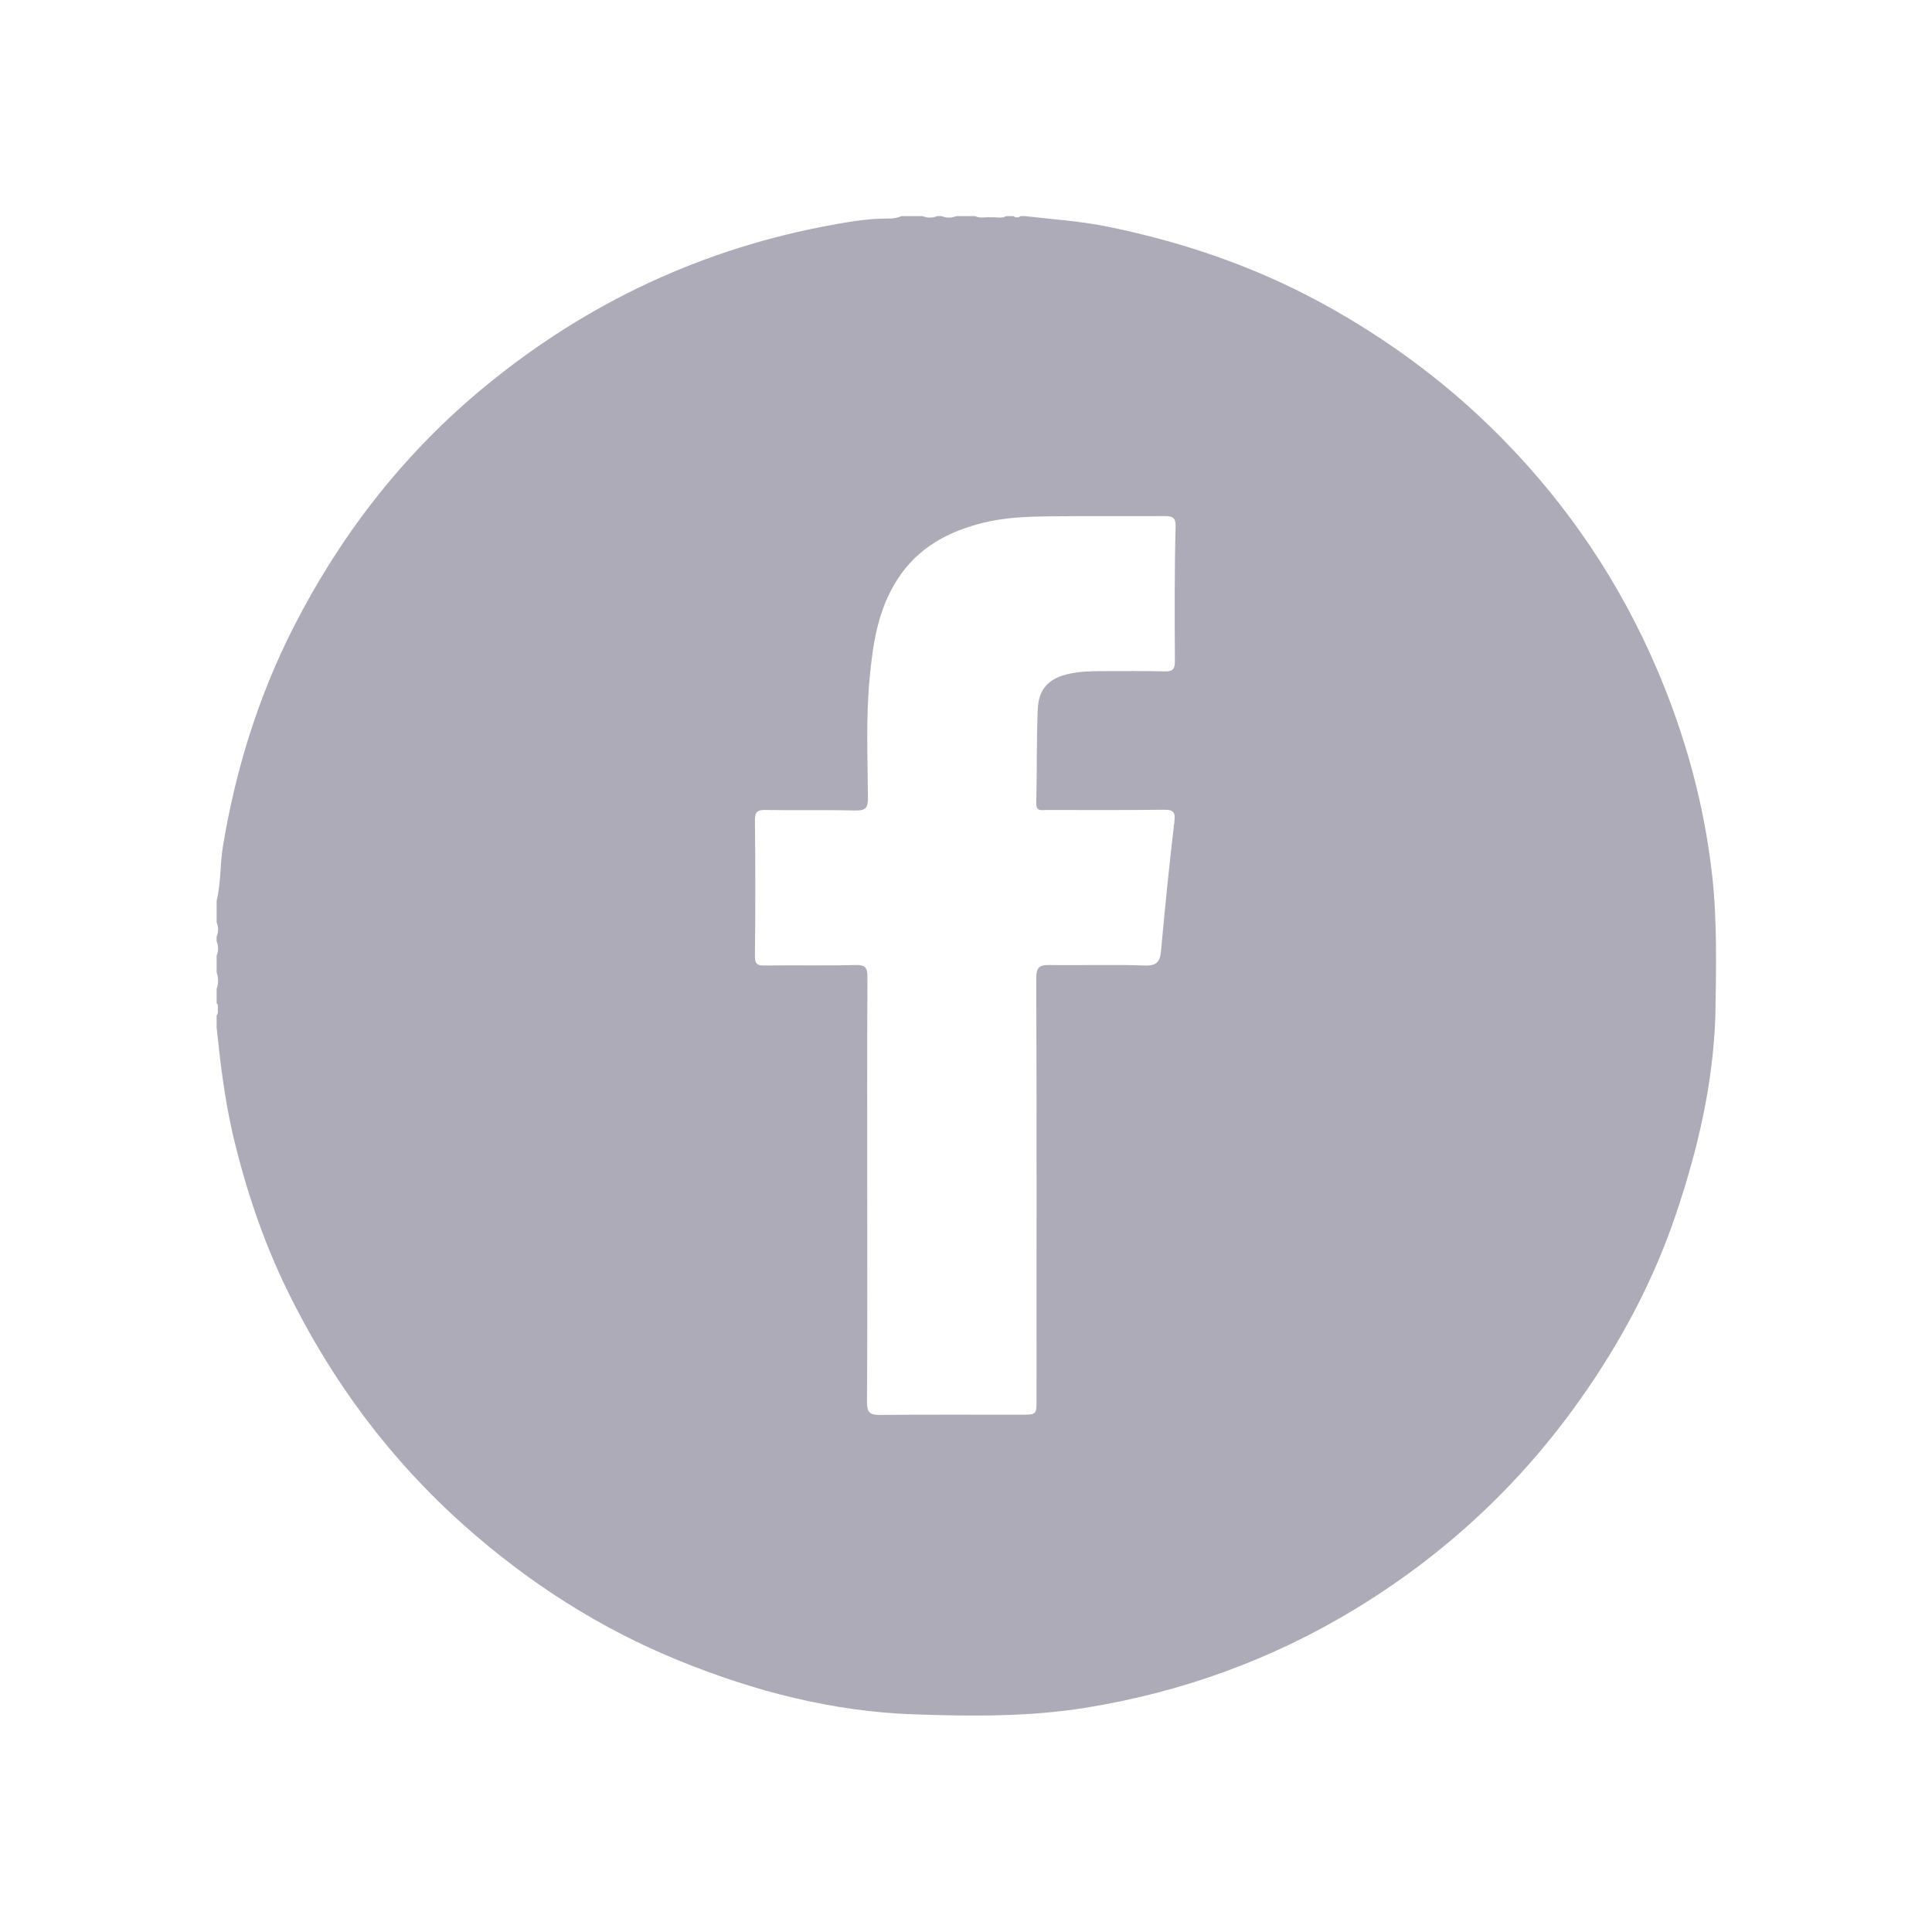 <?xml version="1.0" encoding="utf-8"?>
<!-- Generator: Adobe Illustrator 22.0.0, SVG Export Plug-In . SVG Version: 6.00 Build 0)  -->
<svg version="1.1" id="Layer_1" xmlns="http://www.w3.org/2000/svg" xmlns:xlink="http://www.w3.org/1999/xlink" x="0px" y="0px"
	 viewBox="0 0 800 800" style="enable-background:new 0 0 800 800;" xml:space="preserve">
<style type="text/css">
	.st0{fill:#ACABB7;}
	.st1{fill:#4E4B5B;}
</style>
<path class="st0" d="M709,362.7c-3.3-29.5-11.1-58-22.8-85.4c-15.3-35.8-36.6-67.6-63.8-95.3c-22.2-22.7-47.4-41.4-75.3-56.6
	c-28.3-15.4-58.3-25.5-89.7-31.8c-10.8-2.1-21.8-2.8-32.8-4.1c-0.7,0-1.3,0-2,0c-1,0.7-2,0.7-3,0c-1,0-2,0-3,0c-1.9,1.1-4,0.3-6,0.5
	c-2.3-0.3-4.6,0.6-6.8-0.5c-2.6,0-5.3,0-7.9,0c-2,0.8-4,0.8-5.9,0c-0.7,0-1.3,0-2,0c-2,0.8-4,0.8-5.9,0c-3,0-5.9,0-8.9,0
	c-1.7,0.8-3.5,1-5.3,1c-9.3-0.1-18.4,1.7-27.5,3.4c-53.6,10.5-101.2,33.7-142.9,68.9c-32.1,27.2-57.3,60.1-76.3,97.6
	c-14.4,28.5-23.7,58.6-28.9,90.1c-1.2,7.5-0.8,15.1-2.6,22.5c0,3,0,5.9,0,8.9c0.8,2,0.8,4,0,5.9c0,0.7,0,1.3,0,2c0.8,2,0.8,4,0,5.9
	c0,2.3,0,4.6,0,6.9c0.8,2.3,0.8,4.6,0,6.9c0,2,0,4,0,5.9c0.7,0.6,0.5,1.4,0.5,2.2c-0.1,0.9,0.3,2-0.5,2.8c0,1.7,0,3.3,0,5
	c1.5,14.7,3.3,29.4,6.6,43.9c5.3,22.6,12.6,44.5,22.8,65.3c18.2,37.2,42.4,69.8,73.5,97.4c26.5,23.5,55.8,42.3,88.5,55.6
	c31.4,12.8,63.9,21.2,98,22.3c23.4,0.8,46.8,1,70.1-2.7c39.9-6.4,77.3-19.9,111.9-40.9c37-22.5,68.2-51.4,93.2-86.8
	c16.8-23.7,30.4-49.2,39.7-76.8c9-26.7,15.4-53.9,16.3-82.3C710.6,401.2,711.1,381.9,709,362.7z M486.5,273.8c0,3.2-0.8,4.3-4.2,4.2
	c-8.6-0.2-17.2-0.1-25.8-0.1c-4.5,0-8.9,0.1-13.3,1c-8.7,1.7-13.2,6.2-13.5,15c-0.5,12.9-0.3,25.8-0.6,38.6
	c-0.1,3.7,2.2,2.9,4.2,2.9c16.2,0,32.4,0.1,48.5-0.1c3.8,0,5,0.6,4.5,4.8c-2.1,17.7-3.9,35.4-5.5,53.2c-0.4,4.8-1.6,6.7-6.9,6.5
	c-13-0.5-26.1,0-39.1-0.2c-4.3-0.1-5.7,0.8-5.7,5.5c0.2,58.1,0.1,116.2,0.1,174.4c0,6.3,0,6.3-6.4,6.3c-19.5,0-39-0.1-58.5,0.1
	c-4.1,0-5.3-1.1-5.3-5.2c0.2-29.4,0.1-58.8,0.1-88.2c0-29.2-0.1-58.5,0.1-87.7c0-3.9-0.7-5.4-5-5.2c-12.5,0.3-25.1,0-37.6,0.2
	c-3.3,0.1-4.1-1-4-4.1c0.2-18.7,0.2-37.3,0-56c0-3.6,1.1-4.4,4.5-4.3c12.4,0.2,24.8-0.1,37.2,0.2c4.3,0.1,5.1-1.3,5.1-5.2
	c-0.1-16.5-0.9-33,0.7-49.5c1.3-14.3,3.4-28.4,11.5-41c8.5-13.2,21.1-19.9,35.8-23.5c9-2.2,18.3-2.5,27.6-2.6
	c15.8-0.2,31.7,0,47.6-0.1c3.3,0,4.2,1,4.2,4.2C486.3,236.4,486.4,255.1,486.5,273.8z"/>
</svg>
